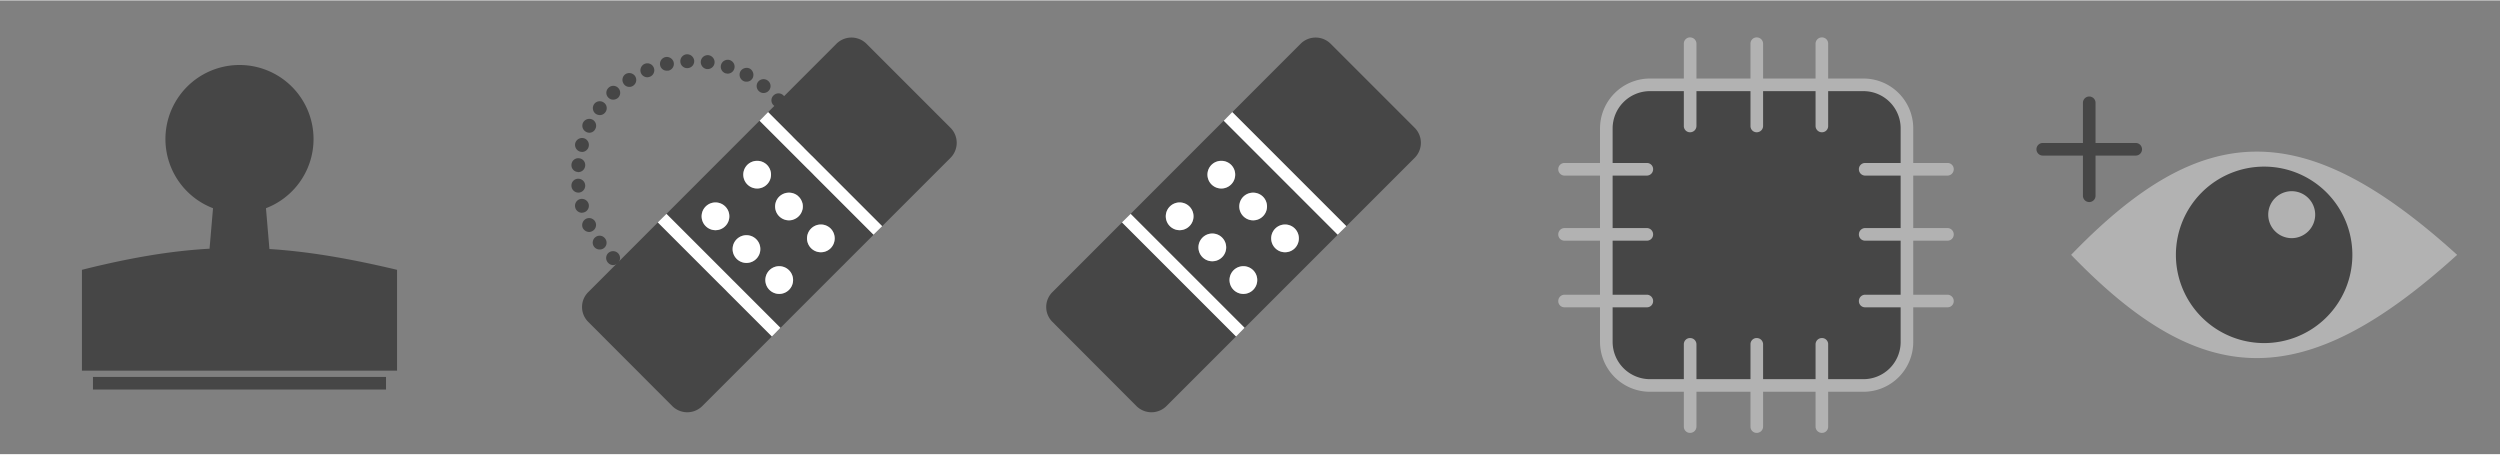 <svg xmlns="http://www.w3.org/2000/svg" width="22in" height="4in" viewBox="0 0 1586.7 288"><rect x="0" y="0" width="1586.7" height="288" fill="#808080" stroke="none"/><path fill="#464646" d="M435.8 188.1a4.4 4.4 0 0 1-4.2-4.6 4.4 4.4 0 0 1 4.6-4.2 4.4 4.4 0 0 1 4.2 4.6 4.5 4.5 0 0 1-4.4 4.2h-.2zm8.8-4.4a4.4 4.4 0 0 1 3.8-4.9 4.2 4.2 0 0 1 4.9 3.7 4.3 4.3 0 0 1-3.7 5h-.6a4.4 4.4 0 0 1-4.4-3.8zm-22.5 2.5a4.5 4.5 0 0 1-3.3-5.3 4.5 4.5 0 0 1 5.3-3.3 4.5 4.5 0 0 1 3.3 5.3 4.5 4.5 0 0 1-4.3 3.4h-1zm35.4-4.6a4.4 4.4 0 0 1 2.8-5.5 4.4 4.4 0 0 1 5.6 2.8 4.4 4.4 0 0 1-2.9 5.5 3.1 3.1 0 0 1-1.3.3 4.4 4.4 0 0 1-4.2-3.1zm-48.5.3a4.4 4.4 0 0 1-2.3-5.8 4.5 4.5 0 0 1 5.8-2.3 4.5 4.5 0 0 1 2.3 5.8 4.6 4.6 0 0 1-4.1 2.7 3.5 3.5 0 0 1-1.7-.4zm60.8-4.7a4.2 4.2 0 0 1 1.8-5.9 4.2 4.2 0 0 1 5.9 1.8 4.2 4.2 0 0 1-1.8 5.9 3.6 3.6 0 0 1-2 .6 4.4 4.4 0 0 1-3.9-2.4zm-73-1.8a4.5 4.5 0 0 1-1.2-6.1 4.4 4.4 0 0 1 6.1-1.3 4.4 4.4 0 0 1 1.2 6.1 4.2 4.2 0 0 1-3.6 2 5.5 5.5 0 0 1-2.5-.7zm84.3-4.7a4.3 4.3 0 0 1 .7-6.1 4.3 4.3 0 0 1 6.2.7 4.3 4.3 0 0 1-.7 6.1 4.2 4.2 0 0 1-2.8 1 4.2 4.2 0 0 1-3.4-1.7zm-95-4a4.4 4.4 0 0 1-.2-6.2 4.5 4.5 0 0 1 6.3-.1 4.4 4.4 0 0 1 .1 6.2 4.5 4.5 0 0 1-3.2 1.4 4.3 4.3 0 0 1-3-1.3zm104.9-4.4a4.4 4.4 0 0 1-.4-6.2 4.4 4.4 0 0 1 6.2-.4 4.3 4.3 0 0 1 .5 6.2 4.5 4.5 0 0 1-3.4 1.5 4.2 4.2 0 0 1-2.9-1.1zm-114-6a4.4 4.4 0 0 1 1-6.1 4.3 4.3 0 0 1 6.1 1 4.3 4.3 0 0 1-.9 6.1 4.2 4.2 0 0 1-2.6.8 4.4 4.4 0 0 1-3.6-1.8zm122.4-4a4.4 4.4 0 0 1-1.5-6.1 4.3 4.3 0 0 1 6-1.4 4.4 4.4 0 0 1 1.5 6 4.3 4.3 0 0 1-3.8 2.1 4.3 4.3 0 0 1-2.2-.6zm-129.5-7.8a4.5 4.5 0 0 1 2.1-5.9 4.4 4.4 0 0 1 5.9 2.1 4.4 4.4 0 0 1-2.1 5.8 4.5 4.5 0 0 1-1.9.5 4.7 4.7 0 0 1-4-2.5zm135.9-3.6a4.3 4.3 0 0 1-2.6-5.6 4.4 4.4 0 0 1 5.7-2.6 4.4 4.4 0 0 1 2.5 5.7 4.3 4.3 0 0 1-4.1 2.8zm-140.7-9.4a4.4 4.4 0 0 1 3.1-5.4 4.5 4.5 0 0 1 5.4 3.1 4.4 4.4 0 0 1-3.1 5.4l-1.2.2a4.4 4.4 0 0 1-4.2-3.3zm144.9-2.9a4.3 4.3 0 0 1-3.5-5.1 4.3 4.3 0 0 1 5.1-3.5 4.4 4.4 0 0 1 3.5 5.1 4.4 4.4 0 0 1-4.3 3.6h-.8zM362.7 118a4.3 4.3 0 0 1 4-4.8 4.4 4.4 0 0 1 4.7 4 4.4 4.4 0 0 1-4 4.8h-.4a4.4 4.4 0 0 1-4.3-4zm149.3-2.3a4.4 4.4 0 0 1-4.4-4.4 4.3 4.3 0 0 1 4.4-4.3 4.4 4.4 0 0 1 4.4 4.3v.2a4.4 4.4 0 0 1-4.4 4.4zm-145.3-6.8a4.3 4.3 0 0 1-4-4.7 4.3 4.3 0 0 1 4.8-4 4.3 4.3 0 0 1 3.9 4.8 4.4 4.4 0 0 1-4.3 4h-.4zM506.5 99a4.4 4.4 0 0 1 3.5-5.1 4.3 4.3 0 0 1 5.1 3.5 4.3 4.3 0 0 1-3.5 5.1h-.8a4.4 4.4 0 0 1-4.3-3.5zm-138.3-3a4.5 4.5 0 0 1-3.1-5.4 4.5 4.5 0 0 1 5.5-3.1 4.4 4.4 0 0 1 3 5.4 4.4 4.4 0 0 1-4.2 3.3zm135-8.8a4.5 4.5 0 0 1 2.6-5.7 4.5 4.5 0 0 1 5.7 2.6 4.5 4.5 0 0 1-2.6 5.7 3.9 3.9 0 0 1-1.5.2 4.4 4.4 0 0 1-4.2-2.8zm-131.1-3.7a4.4 4.4 0 0 1-2.1-5.8 4.5 4.5 0 0 1 5.9-2.1 4.4 4.4 0 0 1 2 5.9A4.2 4.2 0 0 1 374 84a4.1 4.1 0 0 1-1.9-.5zm125.8-7.3a4.6 4.6 0 0 1 1.5-6.1 4.5 4.5 0 0 1 6.1 1.6 4.4 4.4 0 0 1-1.5 6 4.6 4.6 0 0 1-2.3.6 4.4 4.4 0 0 1-3.8-2.1zM378.1 72a4.5 4.5 0 0 1-1-6.2 4.4 4.4 0 0 1 6.2-.9 4.3 4.3 0 0 1 .9 6.1 4.2 4.2 0 0 1-3.5 1.8 5 5 0 0 1-2.6-.8zm112.6-5.7a4.3 4.3 0 0 1 .5-6.2 4.4 4.4 0 0 1 6.2.4 4.3 4.3 0 0 1-.5 6.2 4.3 4.3 0 0 1-2.8 1.1 4.5 4.5 0 0 1-3.4-1.5zm-104.6-4.6a4.3 4.3 0 0 1 .1-6.2 4.3 4.3 0 0 1 6.2.1 4.4 4.4 0 0 1-.1 6.2 4.7 4.7 0 0 1-3.1 1.2 4.2 4.2 0 0 1-3.1-1.3zm95.8-3.9a4.4 4.4 0 0 1-.7-6.2 4.4 4.4 0 0 1 6.2-.6 4.3 4.3 0 0 1 .7 6.1 4.6 4.6 0 0 1-3.5 1.7 4.1 4.1 0 0 1-2.7-1zm-86.1-4.9a4.4 4.4 0 0 1 1.2-6.1 4.5 4.5 0 0 1 6.1 1.3 4.4 4.4 0 0 1-1.3 6.1 4 4 0 0 1-2.4.7 4.2 4.2 0 0 1-3.6-2zm75.9-1.8a4.5 4.5 0 0 1-1.8-6 4.6 4.6 0 0 1 6-1.8 4.6 4.6 0 0 1 1.8 6 4.3 4.3 0 0 1-3.9 2.3 4.1 4.1 0 0 1-2.1-.5zm-64.9-5a4.5 4.5 0 0 1 2.3-5.8 4.4 4.4 0 0 1 5.8 2.3 4.4 4.4 0 0 1-2.3 5.8 5.3 5.3 0 0 1-1.7.4 4.4 4.4 0 0 1-4.1-2.7zm53.7.2a4.4 4.4 0 0 1-2.8-5.6 4.4 4.4 0 0 1 5.5-2.8 4.4 4.4 0 0 1 2.8 5.6 4.4 4.4 0 0 1-4.2 3zm-41.5-5a4.4 4.4 0 0 1 3.3-5.3 4.5 4.5 0 0 1 5.3 3.4 4.4 4.4 0 0 1-3.4 5.2h-.9a4.2 4.2 0 0 1-4.3-3.3zm29.6 2.3a4.5 4.5 0 0 1-3.8-5 4.4 4.4 0 0 1 5-3.8 4.5 4.5 0 0 1 3.7 5 4.4 4.4 0 0 1-4.3 3.8h-.6zm-16.8-4.8a4.4 4.4 0 0 1 4.2-4.6 4.5 4.5 0 0 1 4.6 4.2 4.4 4.4 0 0 1-4.3 4.6h-.1a4.3 4.3 0 0 1-4.4-4.2z"/><path fill="#464646" d="M549.9 27.5l53.4 53.4a13.5 13.5 0 0 1 0 19L445.7 257.5a13.5 13.5 0 0 1-19 0l-53.3-53.4a13.3 13.3 0 0 1 0-19L530.9 27.5a13.5 13.5 0 0 1 19 0zm-67.8 48.9l72.3 72.3 5.5-5.4-72.4-72.4zm-64.6 64.5l72.4 72.4 5.4-5.5-72.3-72.3zm70.8 30.4a8.8 8.8 0 1 0 12.5 0 8.8 8.8 0 0 0-12.5 0zm-20.2-20.2a8.8 8.8 0 1 0 12.4 12.4 8.8 8.8 0 0 0-12.4-12.4zm-20.2-20.3a8.8 8.8 0 1 0 12.4 0 8.8 8.8 0 0 0-12.4 0zm66.9 14a8.8 8.8 0 0 0 12.4 12.5 8.9 8.9 0 0 0 0-12.5 8.8 8.8 0 0 0-12.4 0zm-20.3-20.2a8.8 8.8 0 1 0 12.5 0 8.9 8.9 0 0 0-12.5 0zm-20.2-20.2a8.8 8.8 0 1 0 12.5 0 8.9 8.9 0 0 0-12.5 0z"/><path fill="#fff" d="M482.1 76.4l72.3 72.3 5.5-5.4-72.4-72.4zm-64.6 64.5l72.4 72.4 5.4-5.5-72.3-72.3zm70.8 30.4a8.8 8.8 0 1 0 12.5 0 8.8 8.8 0 0 0-12.5 0zm-20.2-20.2a8.8 8.8 0 1 0 12.4 12.4 8.8 8.8 0 0 0-12.4-12.4zm-20.2-20.3a8.8 8.8 0 1 0 12.4 0 8.8 8.8 0 0 0-12.4 0zm66.9 14a8.8 8.8 0 0 0 12.4 12.5 8.9 8.9 0 0 0 0-12.5 8.8 8.8 0 0 0-12.4 0zm-20.3-20.2a8.8 8.8 0 1 0 12.5 0 8.9 8.9 0 0 0-12.5 0zm-20.2-20.2a8.8 8.8 0 1 0 12.5 0 8.9 8.9 0 0 0-12.5 0z"/><path fill="#464646" d="M844.5 27.5l53.4 53.4a13.5 13.5 0 0 1 0 19L740.3 257.5a13.5 13.5 0 0 1-19 0L668 204.1a13.3 13.3 0 0 1 0-19L825.5 27.5a13.5 13.5 0 0 1 19 0zm-67.8 48.9l72.3 72.3 5.5-5.4-72.4-72.4zm-64.6 64.5l72.4 72.4 5.4-5.5-72.3-72.3zm70.8 30.4a8.8 8.8 0 1 0 12.5 0 8.8 8.8 0 0 0-12.5 0zm-20.2-20.2a8.8 8.8 0 0 0 12.4 12.4 8.8 8.8 0 1 0-12.4-12.4zm-20.2-20.3a8.8 8.8 0 1 0 12.4 0 8.8 8.8 0 0 0-12.4 0zm66.9 14a8.8 8.8 0 1 0 12.4 12.5 8.9 8.9 0 0 0 0-12.5 8.8 8.8 0 0 0-12.4 0zm-20.3-20.2a8.8 8.8 0 1 0 12.5 0 8.9 8.9 0 0 0-12.5 0zm-20.2-20.2a8.8 8.8 0 1 0 12.5 0 8.9 8.9 0 0 0-12.5 0z"/><path fill="#fff" d="M776.7 76.4l72.3 72.3 5.5-5.4-72.4-72.4zm-64.6 64.5l72.4 72.4 5.4-5.5-72.3-72.3zm70.8 30.4a8.8 8.8 0 1 0 12.5 0 8.8 8.8 0 0 0-12.5 0zm-20.2-20.2a8.8 8.8 0 0 0 12.4 12.4 8.8 8.8 0 1 0-12.4-12.4zm-20.2-20.3a8.8 8.8 0 1 0 12.4 0 8.8 8.8 0 0 0-12.4 0zm66.9 14a8.8 8.8 0 1 0 12.4 12.5 8.9 8.9 0 0 0 0-12.5 8.8 8.8 0 0 0-12.4 0zm-20.3-20.2a8.8 8.8 0 1 0 12.5 0 8.9 8.9 0 0 0-12.5 0zm-20.2-20.2a8.8 8.8 0 1 0 12.5 0 8.9 8.9 0 0 0-12.5 0z"/><path fill="#464646" d="M171 157.8l-2.2-25.9a47 47 0 1 0-33.6 0l-2.2 25.7c-24.9 1.4-50.7 5.8-81 13.4v64h200v-64c-30.3-7.2-56.1-11.6-81-13.2zM59 239h186v8H59z"/><rect width="190.8" height="190.8" x="1019.5" y="53.6" fill="#464646" rx="27.6" ry="27.6"/><path fill="#b2b2b2" d="M1182.7 248.4h-135.5a31.7 31.7 0 0 1-31.7-31.6V81.2a31.7 31.7 0 0 1 31.7-31.6h135.5a31.6 31.6 0 0 1 31.6 31.6v135.6a31.6 31.6 0 0 1-31.6 31.6zM1047.2 57.6a23.7 23.7 0 0 0-23.7 23.6v135.6a23.7 23.7 0 0 0 23.7 23.6h135.5a23.6 23.6 0 0 0 23.6-23.6V81.2a23.6 23.6 0 0 0-23.6-23.6z"/><path fill="#b2b2b2" d="M1115 83.7a3.9 3.9 0 0 1-4-4V27.5a3.9 3.9 0 0 1 4-4 4 4 0 0 1 4 4v52.2a4 4 0 0 1-4 4zm-42.3 0a3.9 3.9 0 0 1-4-4V27.5a3.9 3.9 0 0 1 4-4 4 4 0 0 1 4 4v52.2a4 4 0 0 1-4 4zm83.6 0a4 4 0 0 1-4-4V27.5a4 4 0 0 1 4-4 3.9 3.9 0 0 1 4 4v52.2a3.9 3.9 0 0 1-4 4zM1115 274.5a3.9 3.9 0 0 1-4-4v-52.2a3.9 3.9 0 0 1 4-4 4 4 0 0 1 4 4v52.2a4 4 0 0 1-4 4zm-42.3 0a3.9 3.9 0 0 1-4-4v-52.2a3.9 3.9 0 0 1 4-4 4 4 0 0 1 4 4v52.2a4 4 0 0 1-4 4zm83.6 0a4 4 0 0 1-4-4v-52.2a4 4 0 0 1 4-4 3.9 3.9 0 0 1 4 4v52.2a3.9 3.9 0 0 1-4 4zm-111.1-122H993a3.9 3.9 0 0 1-4-4 4 4 0 0 1 4-4h52.2a4 4 0 0 1 4 4 3.9 3.9 0 0 1-4 4zm0 42.3H993a3.9 3.9 0 0 1-4-4 4 4 0 0 1 4-4h52.2a4 4 0 0 1 4 4 3.9 3.9 0 0 1-4 4zm0-83.6H993a4 4 0 0 1-4-4 3.9 3.9 0 0 1 4-4h52.2a3.9 3.9 0 0 1 4 4 4 4 0 0 1-4 4zm190.8 41.3h-52.2a3.9 3.9 0 0 1-4-4 4 4 0 0 1 4-4h52.2a4 4 0 0 1 4 4 3.9 3.9 0 0 1-4 4zm0 42.3h-52.2a3.9 3.9 0 0 1-4-4 4 4 0 0 1 4-4h52.2a4 4 0 0 1 4 4 3.9 3.9 0 0 1-4 4zm0-83.6h-52.2a4 4 0 0 1-4-4 3.9 3.9 0 0 1 4-4h52.2a3.9 3.9 0 0 1 4 4 4 4 0 0 1-4 4zm323.5 50.3c-98 88.8-162 85.9-245 0 83-85.9 147-88.8 245 0"/><path fill="#464646" d="M1437 105.5a56 56 0 1 0 56 56 56 56 0 0 0-56-56zm17.4 45.4a14.9 14.9 0 1 1 15-14.9 14.9 14.9 0 0 1-15 14.9zm-98.9-60.4H1330V65a4 4 0 0 0-8 0v25.5h-25.5a4 4 0 0 0 0 8h25.5V124a4 4 0 0 0 8 0V98.5h25.5a4 4 0 0 0 0-8z"/></svg>